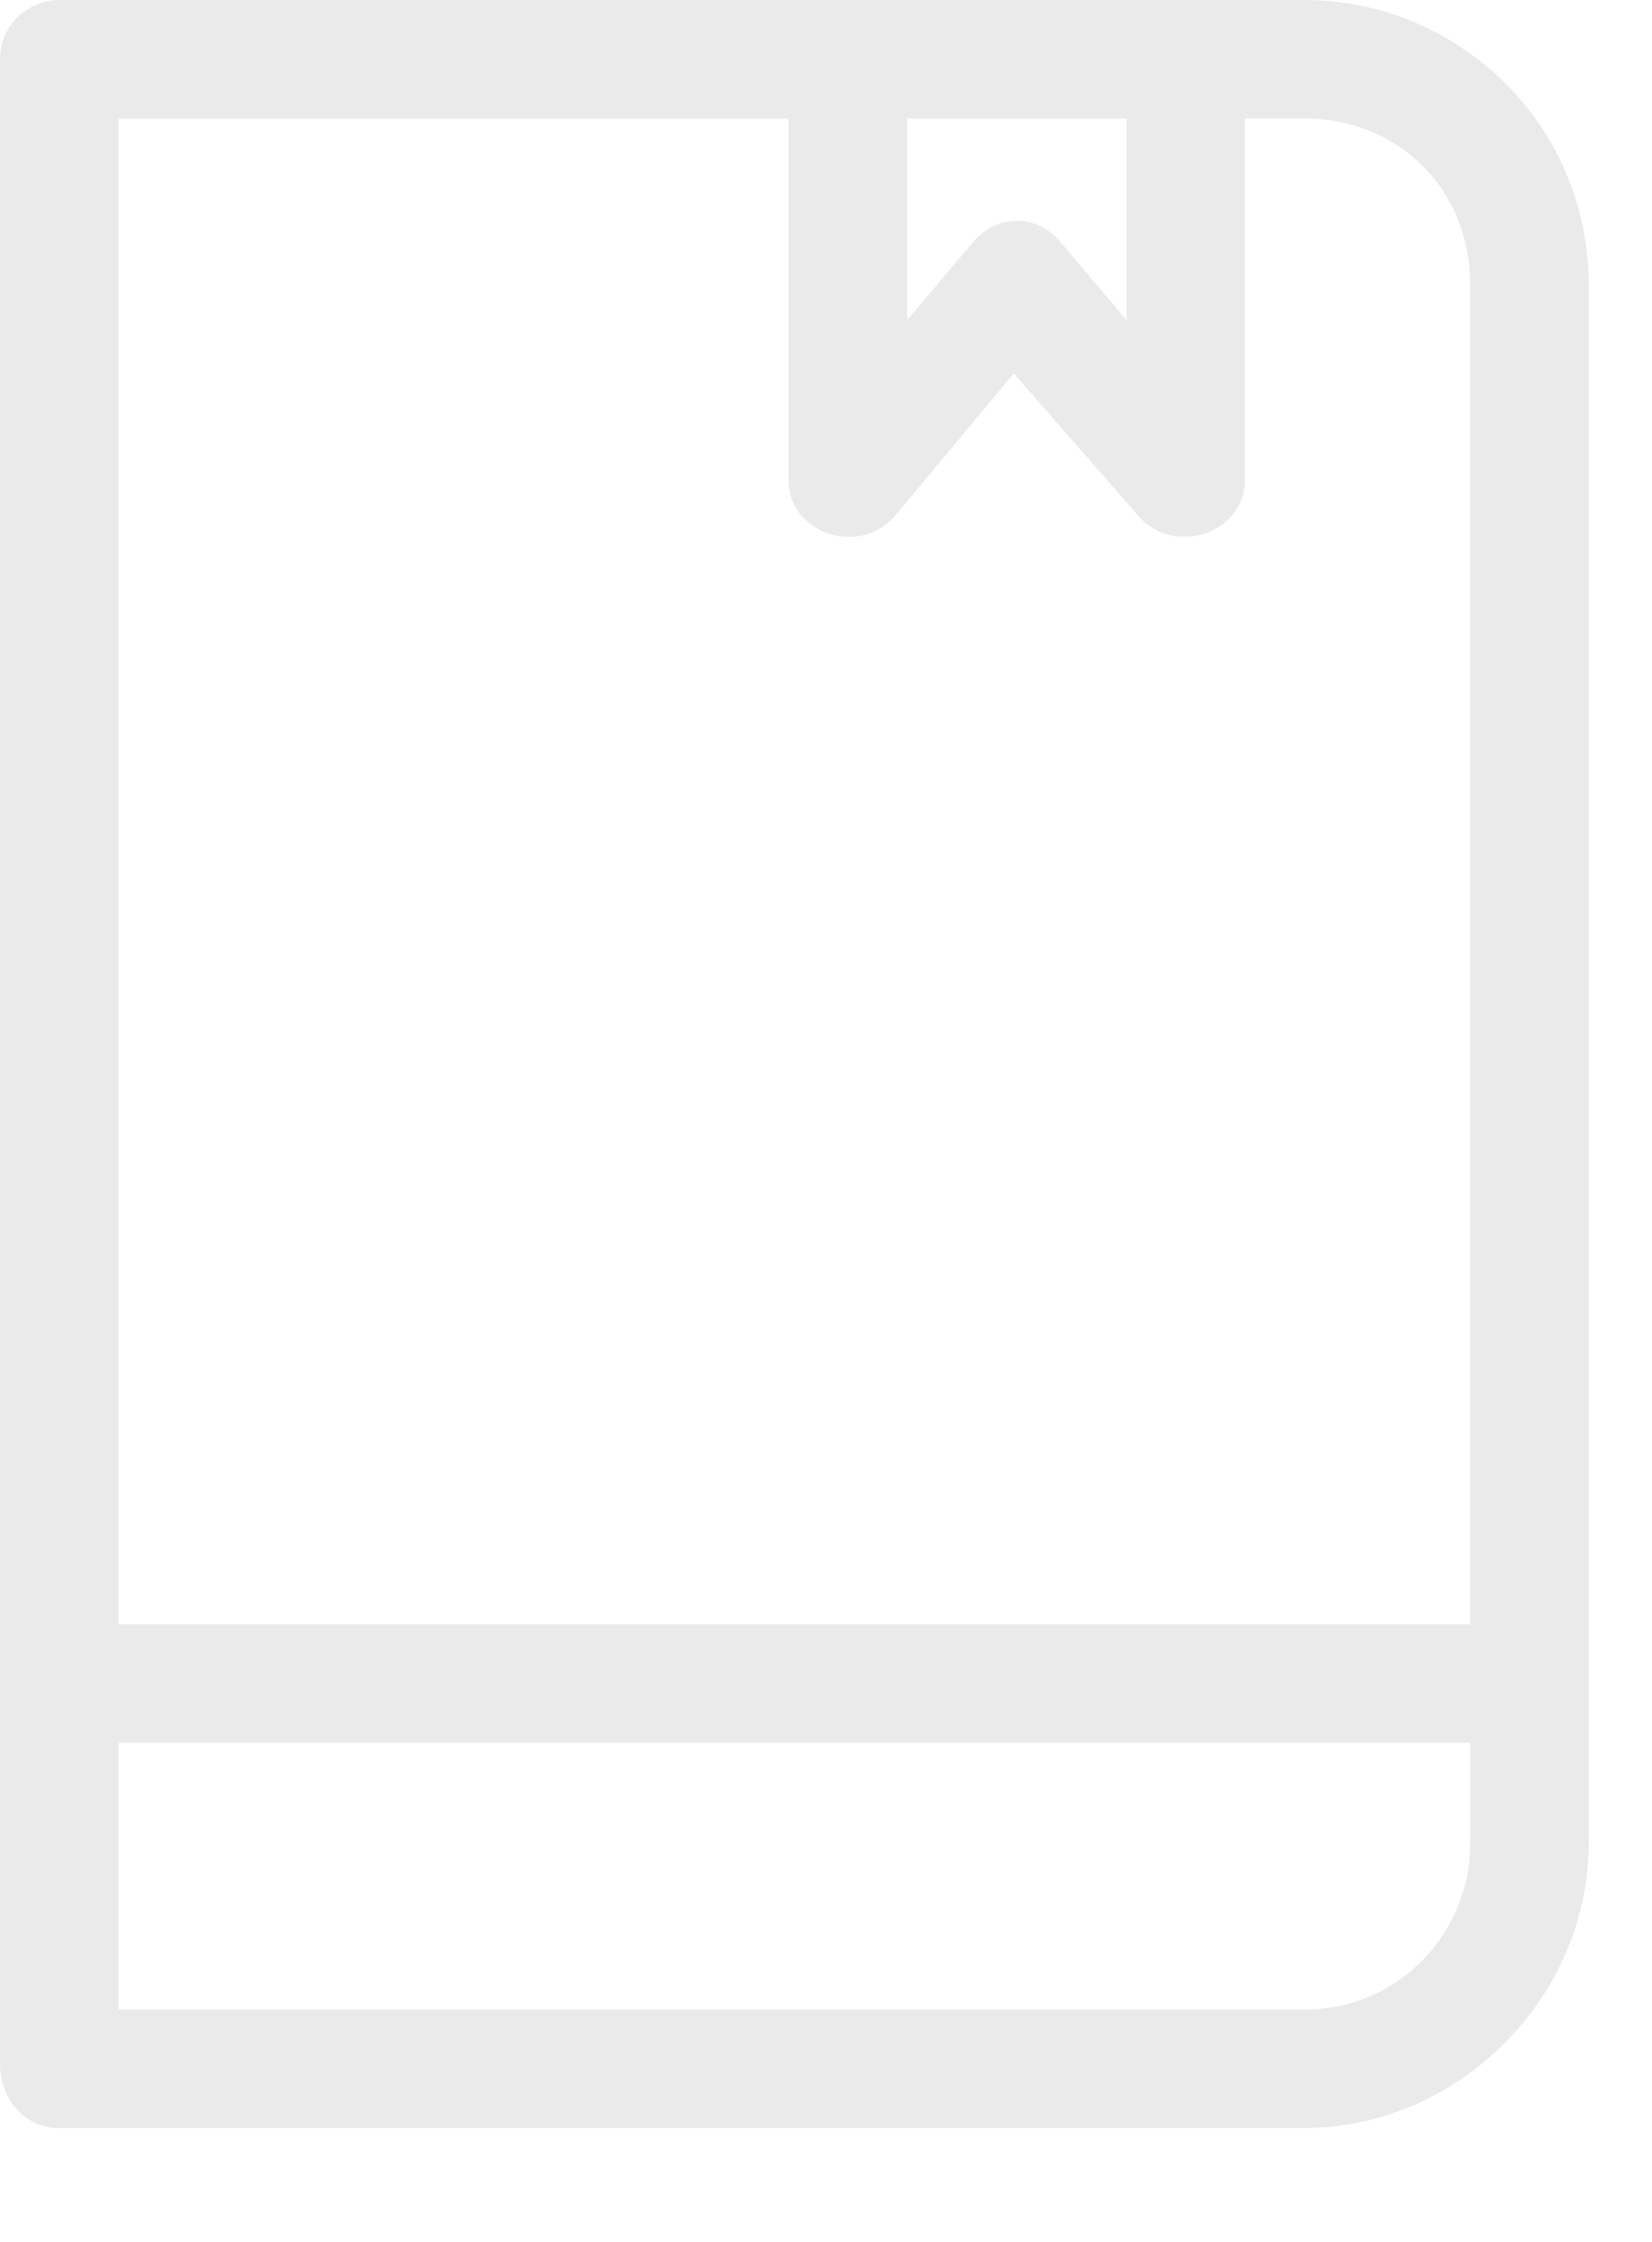 <svg xmlns="http://www.w3.org/2000/svg" viewBox="0 0 14 19">
  <path fill="#EAEAEB" d="M.502 0h10.55c1.306 0 2.411 1.055 2.411 2.411V15.624c0 1.306-1.105 2.411-2.411 2.411H.502C.201 18.036 0 17.785 0 17.483V.502C0 .201.251 0 .502 0Zm.502 13.766H12.459V2.411c0-.804-.603-1.407-1.407-1.407h-.502V4.069c0 .452-.603.653-.904.301L8.591 3.165 7.586 4.371c-.301.352-.904.151-.904-.301V1.005H1.005v12.761ZM12.459 14.77H1.005v2.261h10.048c.804 0 1.407-.653 1.407-1.407v-.854ZM7.687 1.005v1.708l.553-.653c.201-.251.553-.251.754 0l.553.653v-1.708H7.687Z"/>
</svg>
